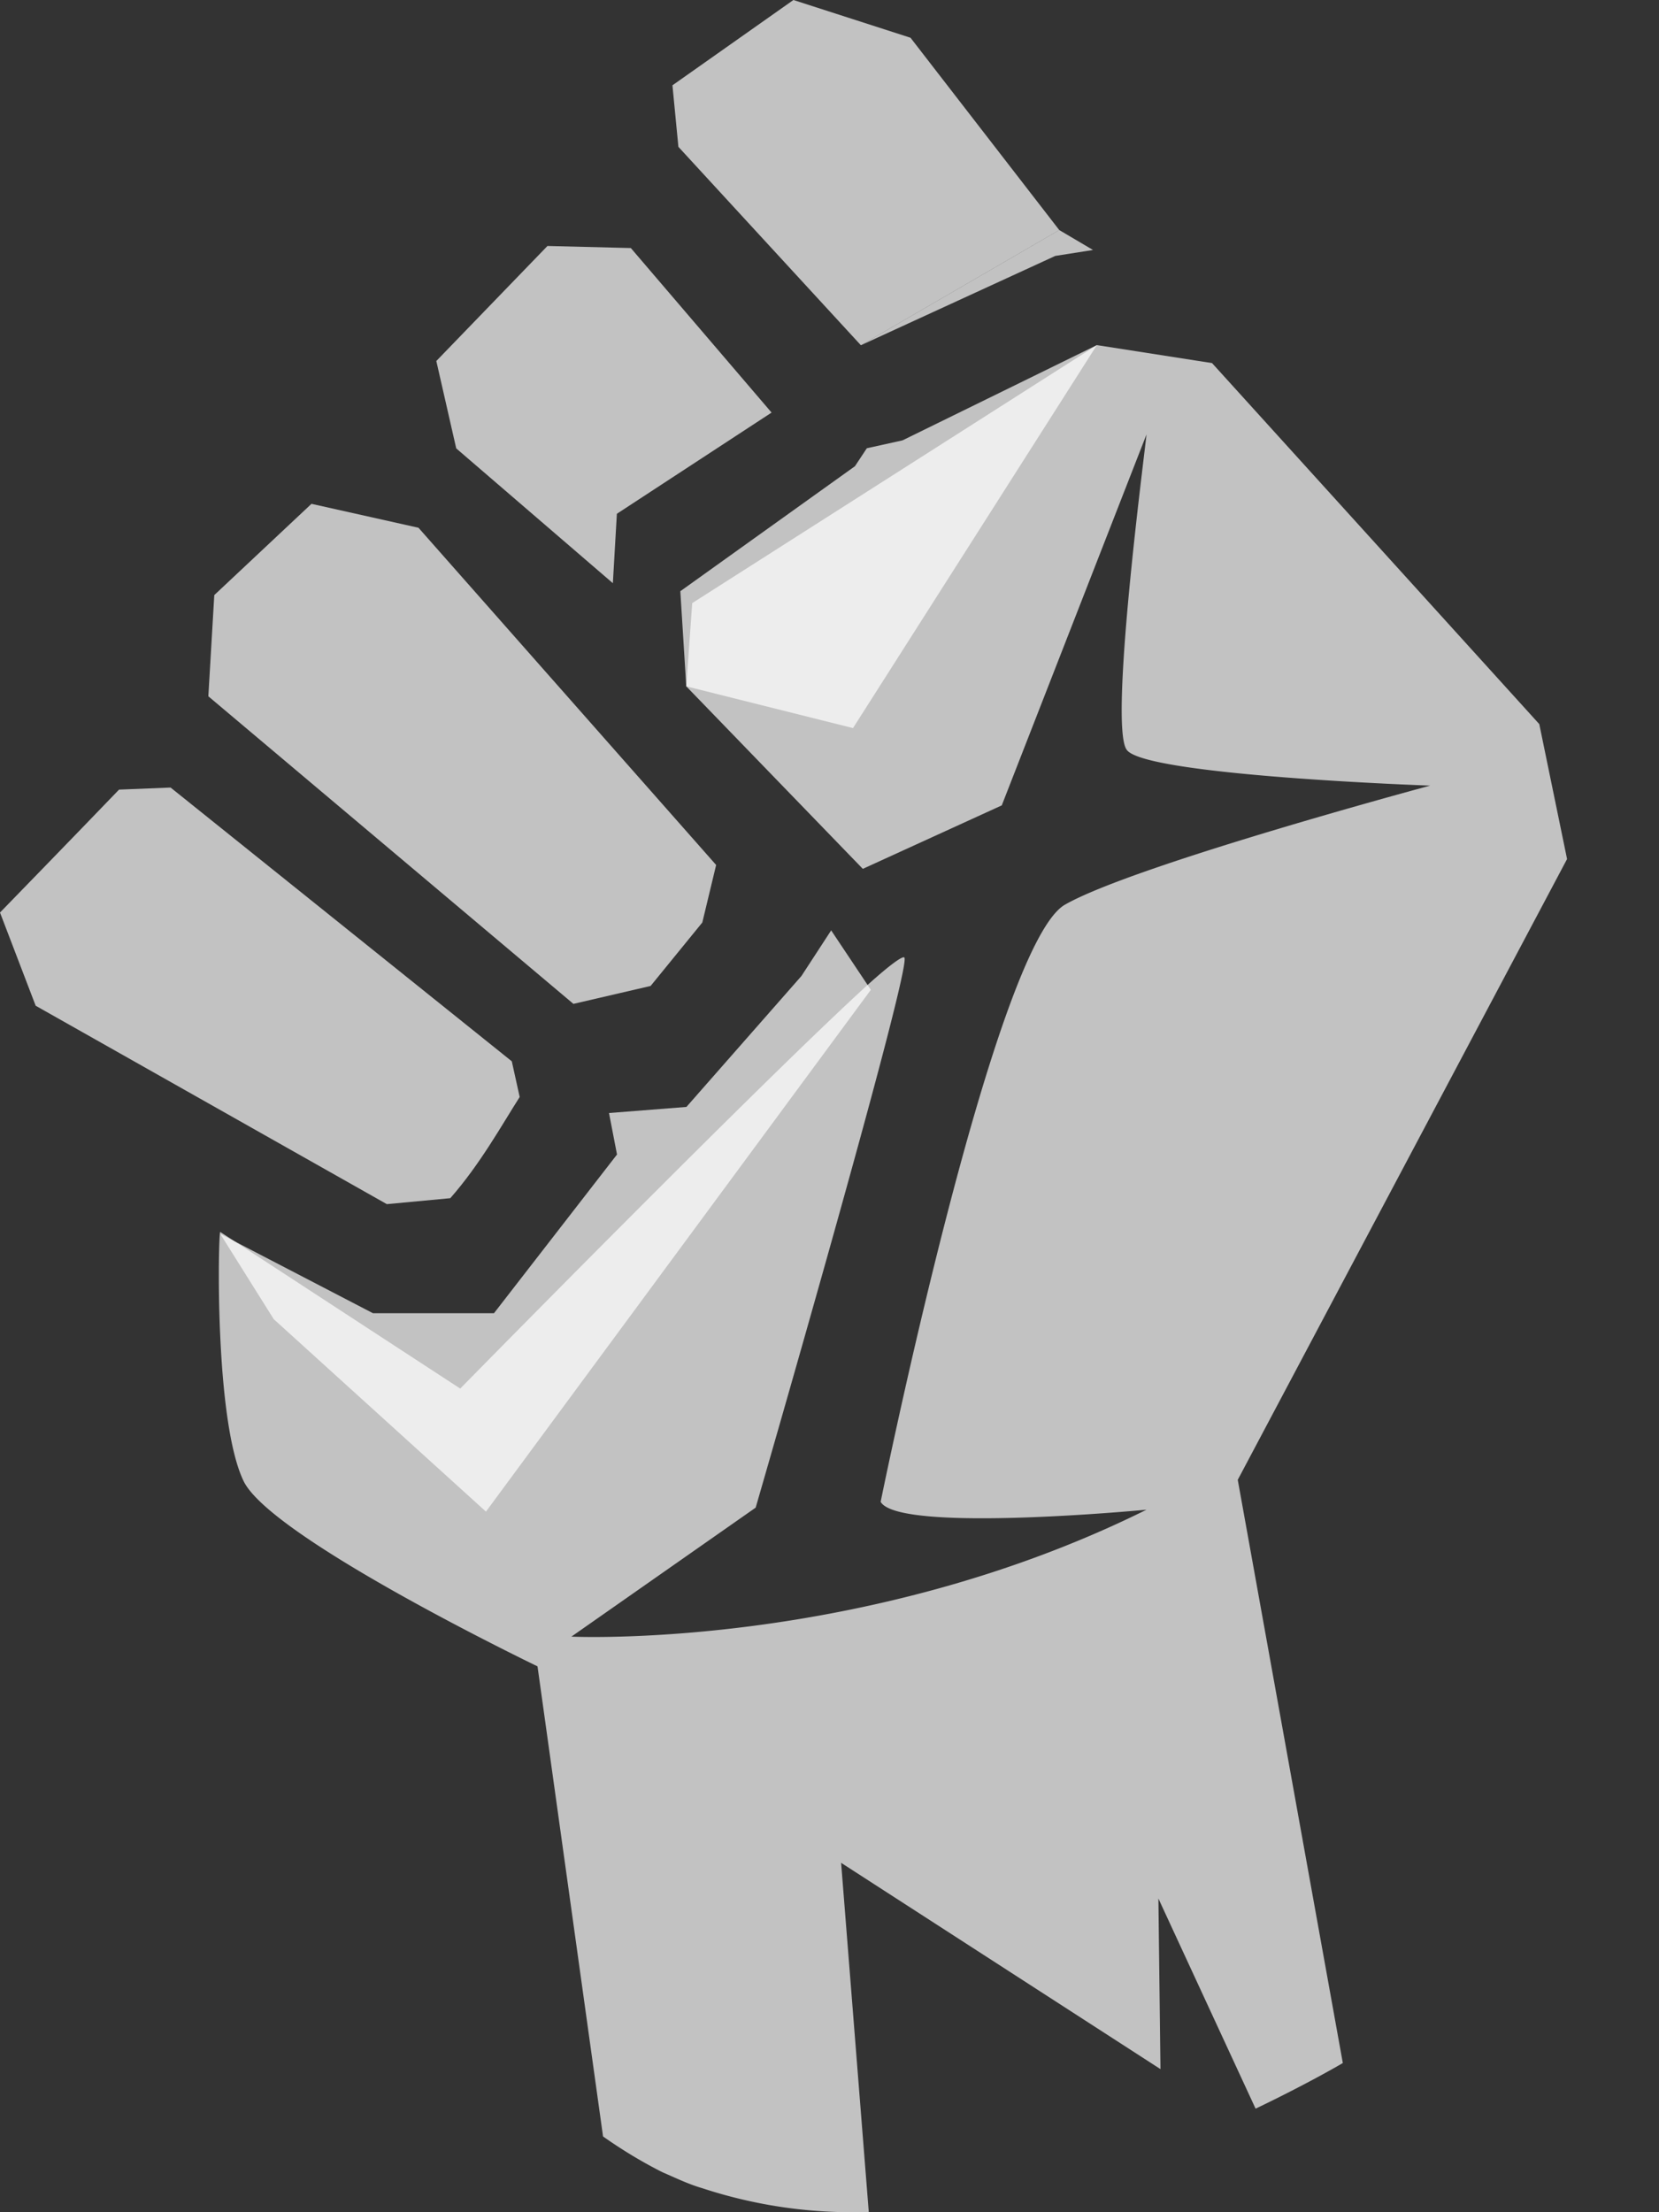 <svg width="12" height="16" fill="none" xmlns="http://www.w3.org/2000/svg"><rect width="100%" height="100%" fill="#333333" stroke="none"/><path d="M0 6.6l.258.674 2.54 1.435.459-.043c.215-.244.373-.53.502-.732l-.057-.258-2.468-1.98-.373.015C.574 6.01 0 6.6 0 6.6zm4.147.66l-2.64-2.224.043-.732.703-.66.774.173L5.18 6.256l-.1.416-.374.459-.56.13z" fill="#fff" fill-opacity=".7"/><path d="M1.765 10.718c.215.416 2.123 1.334 2.123 1.334l.474 3.4c.143.101.287.187.43.259.1.043.187.086.287.115a3.47 3.47 0 001.205.172l-.2-2.525 2.31 1.492-.015-1.234.703 1.52c.388-.186.631-.33.631-.33l-.76-4.218 2.382-4.49-.201-.976-2.367-2.611-.833-.13-2.927 1.866-.043.602 1.277 1.32 1.005-.459 1.047-2.683c-.014.144-.273 2.11-.143 2.281.129.187 2.195.259 2.195.259s-2.138.574-2.64.86c-.517.288-1.335 4.32-1.335 4.32.13.229 1.923.057 1.923.057-2.052 1.018-4.16.918-4.16.918l1.333-.933S6.572 7.088 6.543 6.93c0-.029-.1.043-.259.186-.76.69-2.955 2.927-2.955 2.927L1.593 8.91c-.015.014-.043 1.377.172 1.808zm2.668-6.5L3.3 3.243l-.144-.632.804-.832.603.015 1.018 1.19-1.119.732-.029.502zm1.794-1.721l-1.32-1.435-.043-.445L5.739 0l.847.273 1.076 1.391-1.435.833z" fill="#fff" fill-opacity=".7"/><path d="M7.662 1.664l.244.144-.273.043-1.406.646 1.435-.833zm-6.069 7.26l1.105.574h.875l.89-1.148-.058-.3.56-.044.832-.947.215-.33.287.43-2.784 3.774L1.98 9.541l-.387-.617zM6.17 5.266l-1.206-.302-.043-.688 1.263-.904.086-.13.258-.057 1.406-.689-1.764 2.77z" fill="#fff" fill-opacity=".7"/></svg>